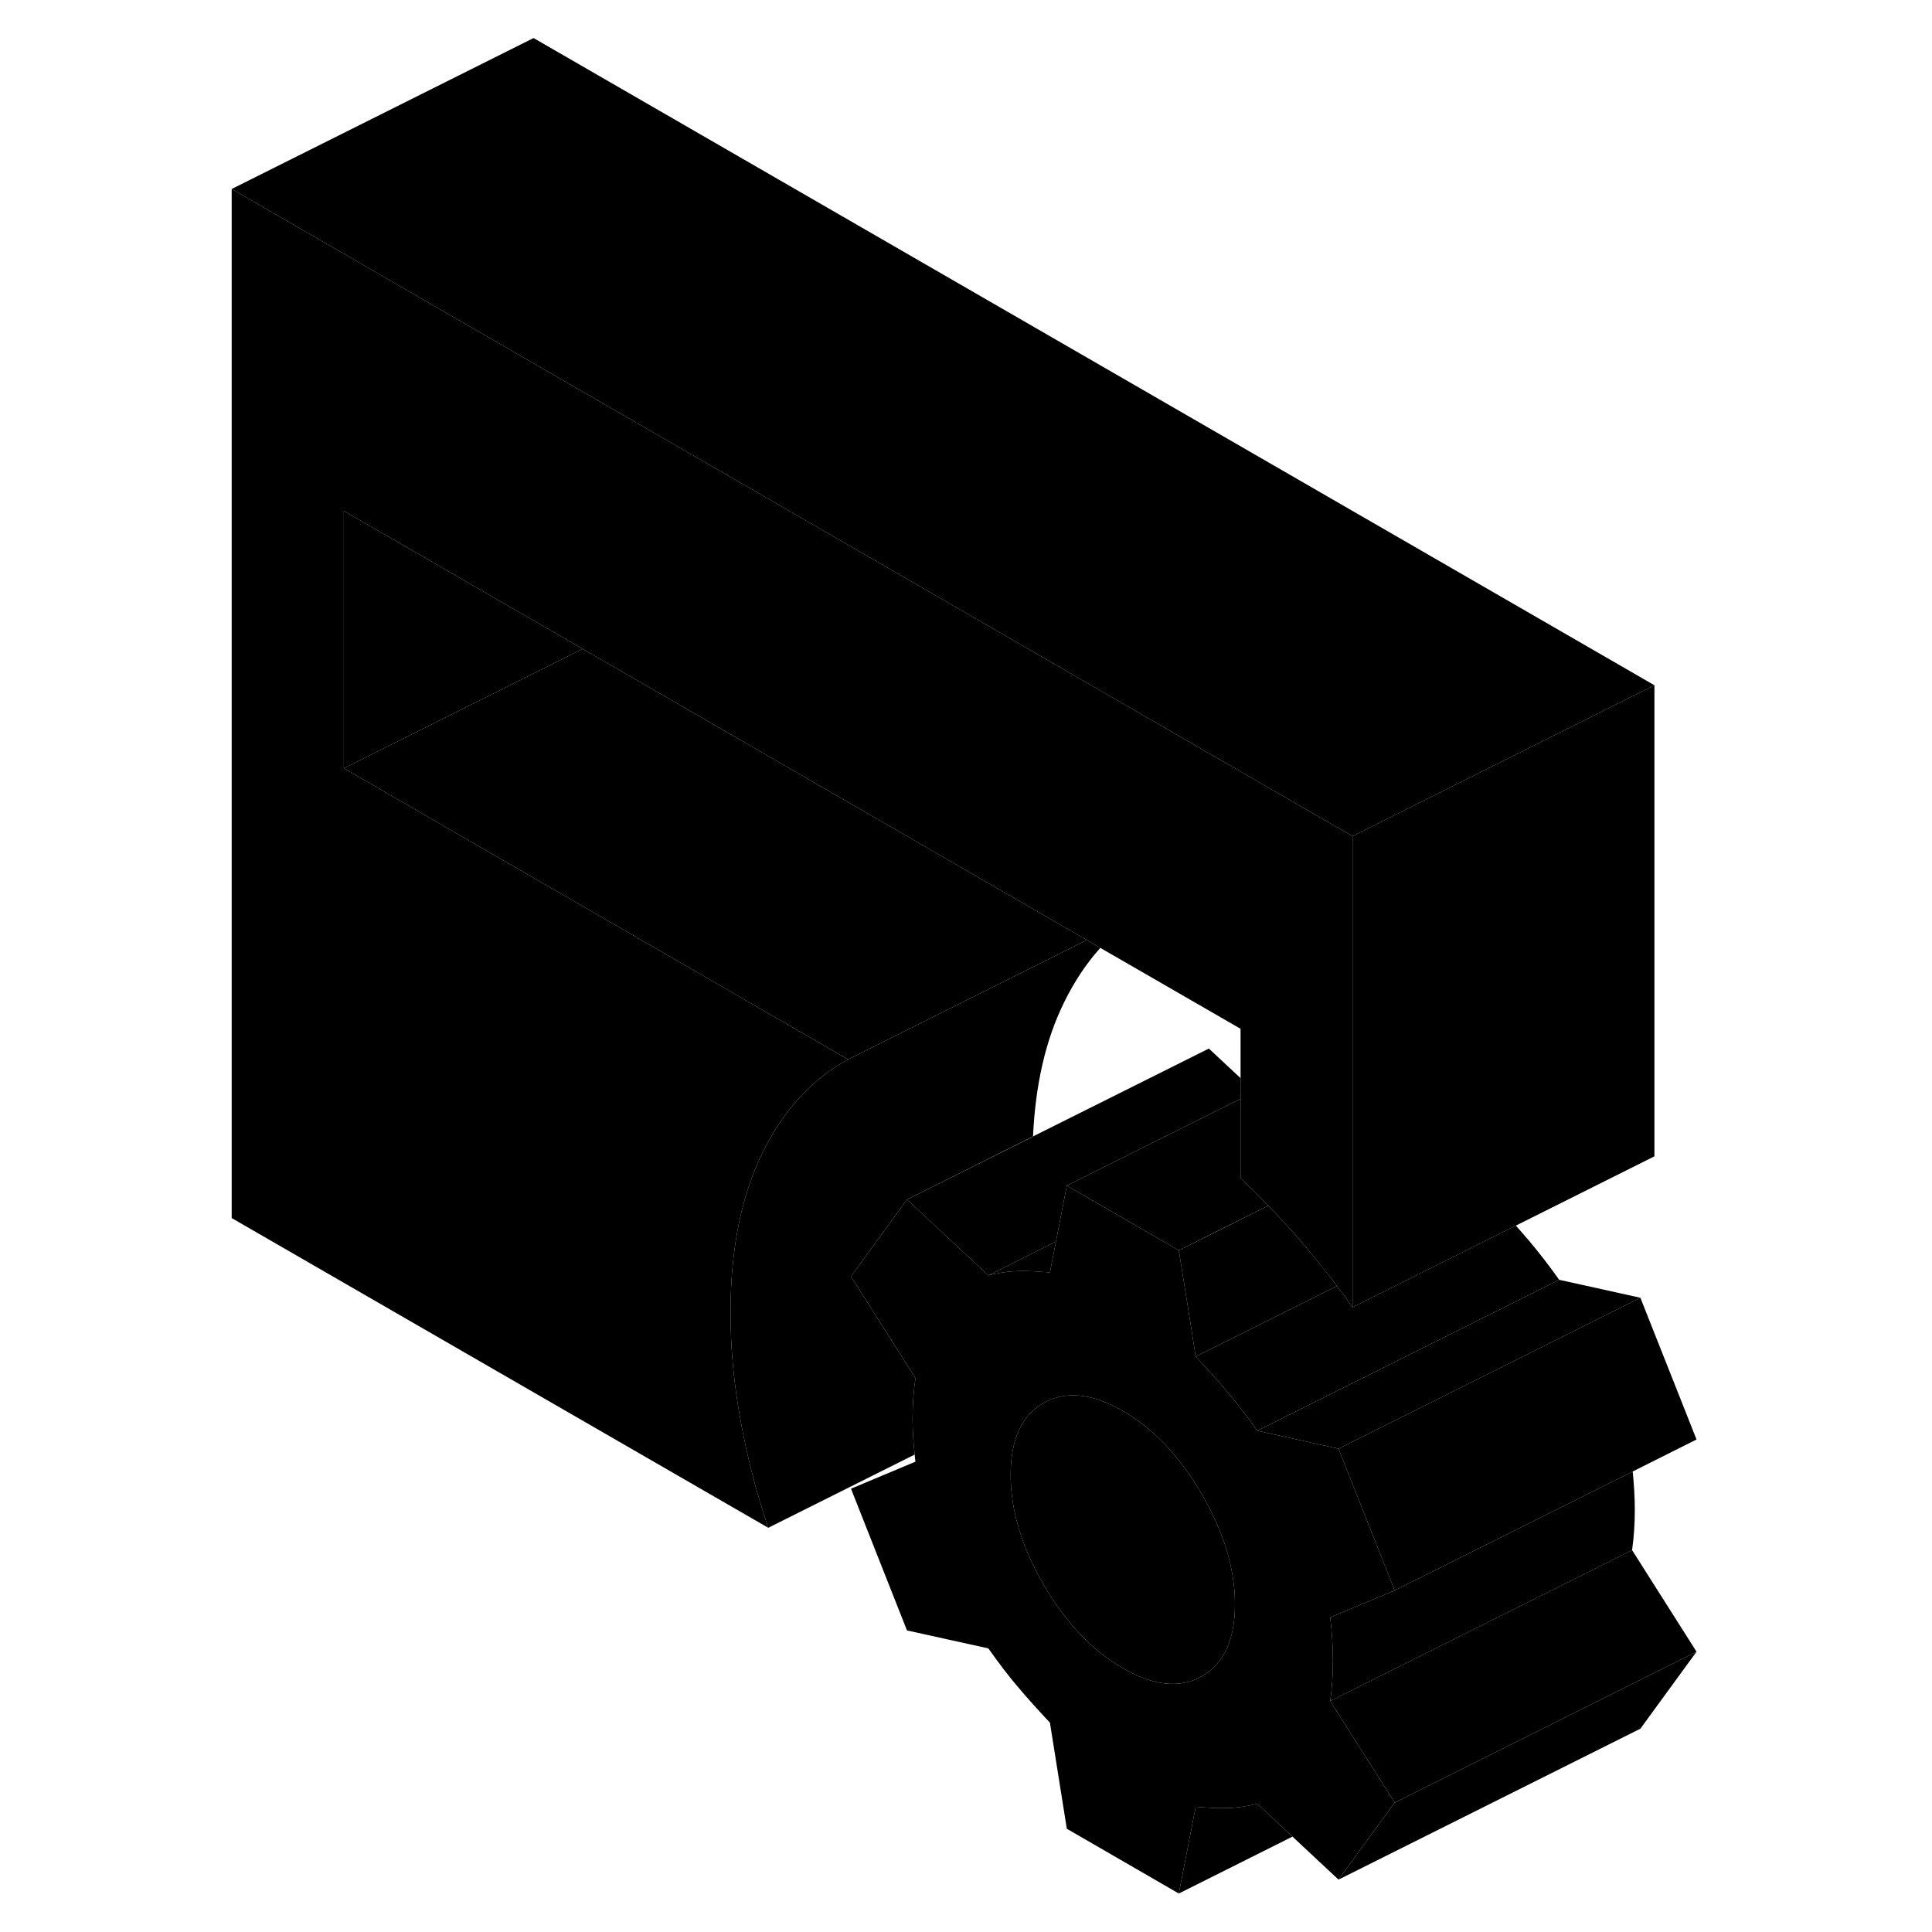 <svg width="48" height="48" viewBox="0 0 102 128" xmlns="http://www.w3.org/2000/svg" stroke-width="1px"
     stroke-linecap="round" stroke-linejoin="round">
    <path d="M75.13 112.7C75.25 111.85 75.31 110.96 75.31 110.04C75.31 109.12 75.25 108.16 75.13 107.16L76.92 106.41L79.4 105.37L75.68 95.98L70.3 94.79C69.62 93.83 68.95 92.97 68.3 92.2C67.65 91.43 66.96 90.66 66.219 89.88L65.86 87.59L65.1 82.84L60.79 80.35L57.68 78.55L56.959 82.26L56.56 84.3C56.4 84.29 56.25 84.27 56.1 84.27C55.53 84.22 54.98 84.2 54.469 84.21C53.819 84.23 53.16 84.32 52.48 84.5L47.09 79.47L44.27 83.35L43.38 84.57L47.65 91.3C47.53 92.15 47.459 93.04 47.459 93.96C47.459 94.73 47.51 95.54 47.6 96.37C47.61 96.52 47.63 96.68 47.65 96.84L43.38 98.63L47.09 108.02L52.48 109.21C53.16 110.17 53.819 111.04 54.469 111.8C55.12 112.57 55.82 113.34 56.56 114.13L57.68 121.16L65.1 125.45L66.219 119.7C66.96 119.77 67.65 119.8 68.3 119.79C68.95 119.77 69.62 119.68 70.3 119.5L72.63 121.68L75.68 124.53L79.4 119.43L78.86 118.57L75.13 112.7ZM66.63 111.05C65.18 111.88 63.43 111.7 61.39 110.52C59.35 109.34 57.6 107.5 56.14 104.99C54.69 102.48 53.959 100.06 53.959 97.71C53.959 95.36 54.69 93.78 56.14 92.95C57.6 92.13 59.35 92.3 61.39 93.48C63.43 94.66 65.18 96.5 66.63 99.01C68.09 101.52 68.82 103.95 68.82 106.29C68.82 108.63 68.09 110.22 66.63 111.05Z" class="pr-icon-iso-solid-stroke" stroke-linejoin="round"/>
    <path d="M72.63 121.68L65.1 125.45L66.219 119.7C66.96 119.77 67.65 119.8 68.3 119.79C68.95 119.77 69.62 119.68 70.3 119.5L72.63 121.68Z" class="pr-icon-iso-solid-stroke" stroke-linejoin="round"/>
    <path d="M68.82 106.29C68.82 108.63 68.09 110.22 66.63 111.05C65.18 111.88 63.43 111.7 61.39 110.52C59.35 109.34 57.6 107.5 56.14 104.99C54.69 102.48 53.959 100.06 53.959 97.71C53.959 95.36 54.69 93.78 56.14 92.95C57.6 92.13 59.35 92.3 61.39 93.48C63.43 94.66 65.18 96.5 66.63 99.01C68.09 101.52 68.82 103.95 68.82 106.29Z" class="pr-icon-iso-solid-stroke" stroke-linejoin="round"/>
    <path d="M76.61 55.4V86.61C76.27 86.13 75.93 85.66 75.57 85.2C75.33 84.86 75.07 84.54 74.81 84.21C74.25 83.49 73.67 82.8 73.09 82.12C72.42 81.35 71.73 80.61 71.029 79.88C70.43 79.26 69.82 78.65 69.19 78.06V68.16L59.9 62.8L59.01 62.28L25.6 42.99L22.35 41.11L9.78 33.85V50.9L22.35 58.16L43.19 70.19C40.78 71.5 38.88 73.58 37.489 76.43C37.109 77.2 36.789 78.01 36.52 78.88C35.77 81.22 35.4 83.93 35.4 86.99C35.4 89.27 35.61 91.61 36.05 94.03C36.48 96.44 37.1 98.84 37.9 101.22L2.35 80.7V12.52L22.35 24.07L29.779 28.36L76.61 55.4Z" class="pr-icon-iso-solid-stroke" stroke-linejoin="round"/>
    <path d="M99.4 109.43L95.68 114.53L75.68 124.53L79.4 119.43L93.42 112.42L99.4 109.43Z" class="pr-icon-iso-solid-stroke" stroke-linejoin="round"/>
    <path d="M99.4 109.43L93.42 112.42L79.4 119.43L78.86 118.57L75.13 112.7L77.93 111.3L95.13 102.7L99.4 109.43Z" class="pr-icon-iso-solid-stroke" stroke-linejoin="round"/>
    <path d="M95.31 100.04C95.31 100.96 95.25 101.85 95.13 102.7L77.93 111.3L75.13 112.7C75.25 111.85 75.31 110.96 75.31 110.04C75.31 109.12 75.25 108.16 75.13 107.16L76.92 106.41L79.4 105.37L95.17 97.49C95.26 98.37 95.31 99.22 95.31 100.04Z" class="pr-icon-iso-solid-stroke" stroke-linejoin="round"/>
    <path d="M99.4 95.37L95.17 97.49L79.4 105.37L75.68 95.98L76.499 95.57L87.26 90.19L95.68 85.98L99.4 95.37Z" class="pr-icon-iso-solid-stroke" stroke-linejoin="round"/>
    <path d="M95.68 85.98L87.26 90.19L76.499 95.57L75.68 95.98L70.3 94.79L90.3 84.79L95.68 85.98Z" class="pr-icon-iso-solid-stroke" stroke-linejoin="round"/>
    <path d="M90.3 84.79L70.3 94.79C69.62 93.83 68.95 92.97 68.3 92.2C67.65 91.43 66.96 90.66 66.219 89.88L74.14 85.92L75.57 85.2C75.93 85.66 76.27 86.13 76.61 86.61L82.05 83.89L87.43 81.2C87.73 81.54 88.02 81.87 88.3 82.2C88.95 82.97 89.62 83.83 90.3 84.79Z" class="pr-icon-iso-solid-stroke" stroke-linejoin="round"/>
    <path d="M56.959 82.26L56.56 84.3C56.4 84.29 56.25 84.27 56.1 84.27C55.53 84.22 54.98 84.2 54.469 84.21C53.819 84.23 53.16 84.32 52.48 84.5L55.85 82.81L56.959 82.26Z" class="pr-icon-iso-solid-stroke" stroke-linejoin="round"/>
    <path d="M69.19 71.43V72.8L63.92 75.43L57.68 78.55L56.959 82.26L55.85 82.81L52.48 84.5L47.09 79.47L55.44 75.3V75.29L67.09 69.47L69.19 71.43Z" class="pr-icon-iso-solid-stroke" stroke-linejoin="round"/>
    <path d="M25.6 42.99L22.35 44.62L9.78 50.9V33.85L22.35 41.11L25.6 42.99Z" class="pr-icon-iso-solid-stroke" stroke-linejoin="round"/>
    <path d="M75.57 85.2L74.14 85.92L66.219 89.88L65.86 87.59L65.1 82.84L67.61 81.59L71.029 79.88C71.73 80.61 72.42 81.35 73.09 82.12C73.67 82.8 74.25 83.49 74.81 84.2C75.07 84.54 75.33 84.86 75.57 85.2Z" class="pr-icon-iso-solid-stroke" stroke-linejoin="round"/>
    <path d="M71.029 79.88L67.61 81.58L65.1 82.84L60.79 80.35L57.68 78.55L63.92 75.43L69.19 72.8V78.06C69.82 78.65 70.43 79.26 71.029 79.88Z" class="pr-icon-iso-solid-stroke" stroke-linejoin="round"/>
    <path d="M96.61 45.4V76.61L87.43 81.2L82.05 83.89L76.61 86.61V55.4L80.79 53.31L96.61 45.4Z" class="pr-icon-iso-solid-stroke" stroke-linejoin="round"/>
    <path d="M59.9 62.8C58.97 63.83 58.169 65.04 57.489 66.43C56.279 68.89 55.6 71.84 55.44 75.29L47.09 79.47L44.27 83.35L43.38 84.57L47.65 91.3C47.53 92.15 47.459 93.04 47.459 93.96C47.459 94.73 47.51 95.54 47.6 96.37L37.9 101.22C37.1 98.84 36.48 96.44 36.05 94.03C35.61 91.61 35.4 89.27 35.4 86.99C35.4 83.93 35.77 81.22 36.52 78.88C36.789 78.01 37.109 77.2 37.489 76.43C38.88 73.58 40.78 71.5 43.19 70.19L59.01 62.28L59.9 62.8Z" class="pr-icon-iso-solid-stroke" stroke-linejoin="round"/>
    <path d="M59.01 62.28L43.19 70.19L22.35 58.16L9.78 50.9L22.35 44.62L25.6 42.99L59.01 62.28Z" class="pr-icon-iso-solid-stroke" stroke-linejoin="round"/>
    <path d="M96.61 45.4L80.79 53.31L76.61 55.4L29.779 28.36L22.35 24.07L2.35 12.52L22.35 2.52L96.61 45.4Z" class="pr-icon-iso-solid-stroke" stroke-linejoin="round"/>
</svg>